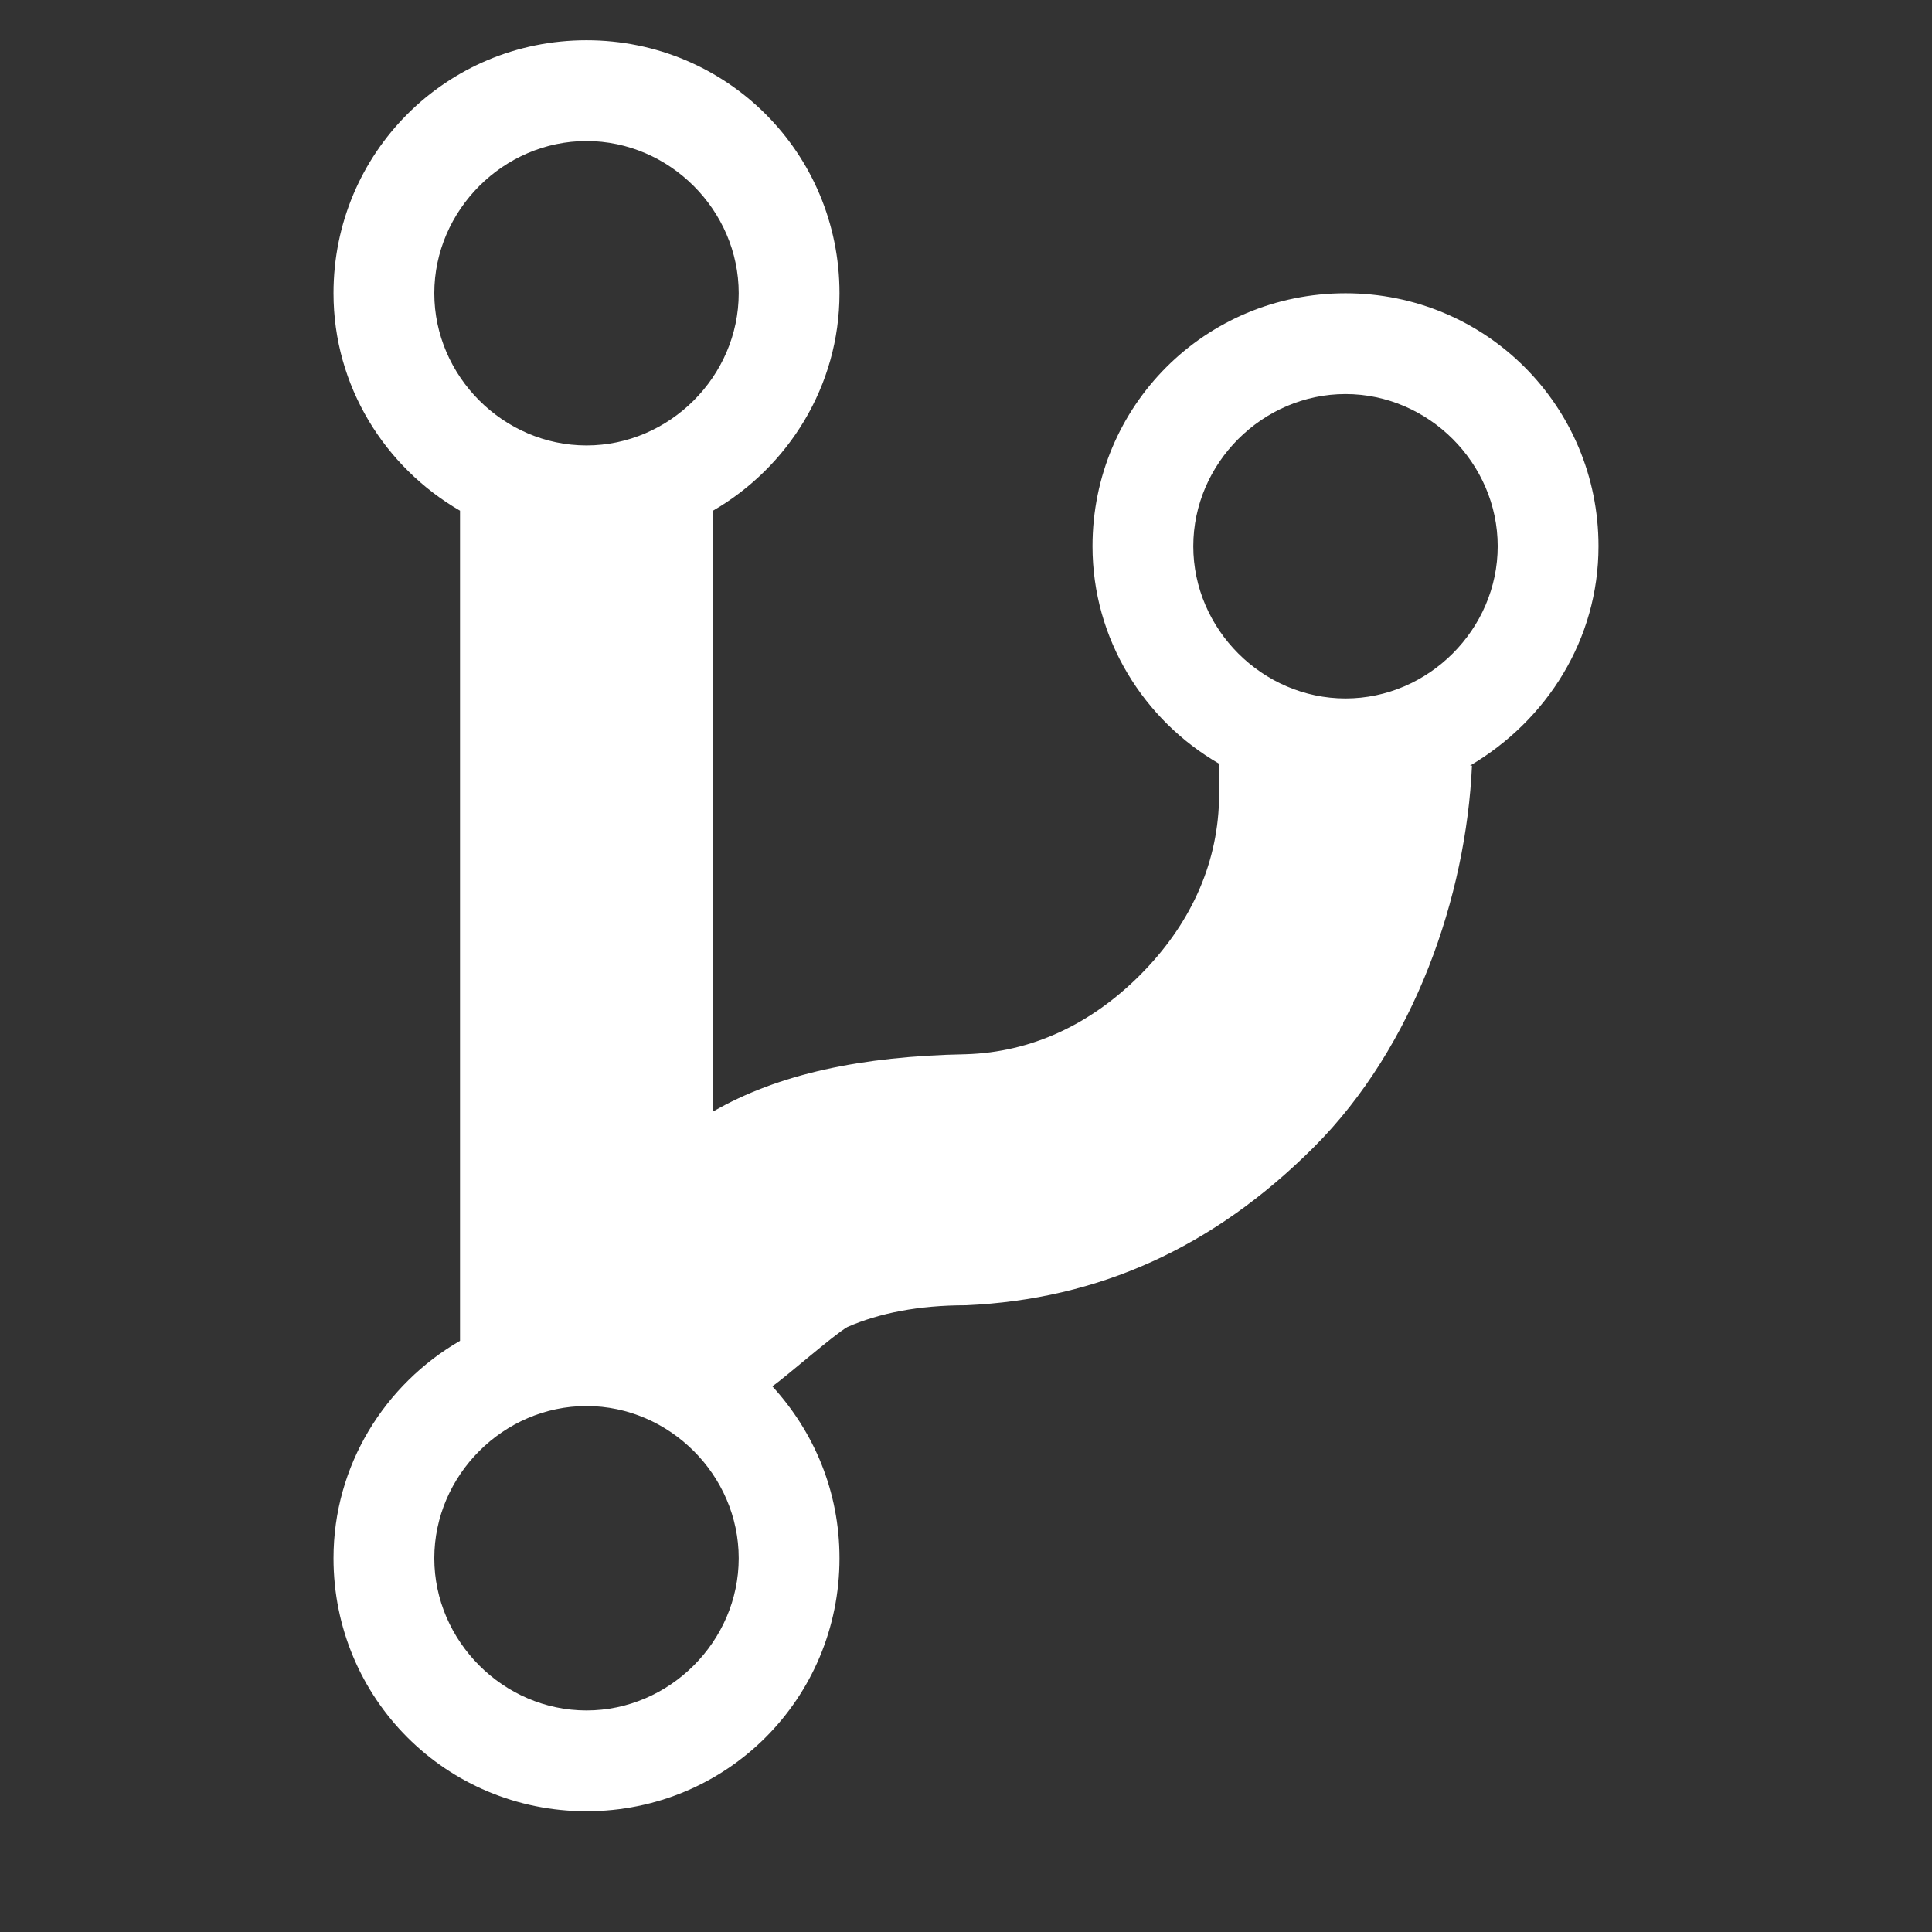 <?xml version="1.0" encoding="UTF-8" standalone="no"?>
<svg width="48px" height="48px" viewBox="0 0 48 48" version="1.1" xmlns="http://www.w3.org/2000/svg" xmlns:xlink="http://www.w3.org/1999/xlink" xmlns:sketch="http://www.bohemiancoding.com/sketch/ns">
    <rect x="0" y="0" width="48" height="48" fill="#333333" stroke="none"/>
    <!-- Generator: Sketch 3.3.3 (12072) - http://www.bohemiancoding.com/sketch -->
    <title>forks</title>
    <desc>Created with Sketch.</desc>
    <defs></defs>
    <g id="Page-1" stroke="none" stroke-width="1" fill="none" fill-rule="evenodd" sketch:type="MSPage">
        <g id="forks" sketch:type="MSArtboardGroup" fill="#FFFFFF">
            <path d="M39.714,13.571 C39.714,10.085 36.915,7.286 33.429,7.286 C29.942,7.286 27.143,10.085 27.143,13.571 C27.143,15.879 28.42,17.893 30.286,18.973 L30.286,19.906 C30.237,21.527 29.549,23 28.321,24.228 C27.094,25.455 25.621,26.143 24,26.192 C21.397,26.241 19.335,26.683 17.714,27.616 L17.714,12.688 C19.58,11.607 20.857,9.594 20.857,7.286 C20.857,3.799 18.058,1 14.571,1 C11.085,1 8.286,3.799 8.286,7.286 C8.286,9.594 9.562,11.607 11.429,12.688 L11.429,33.312 C9.562,34.393 8.286,36.406 8.286,38.714 C8.286,42.201 11.085,45 14.571,45 C18.058,45 20.857,42.201 20.857,38.714 C20.857,37.045 20.219,35.571 19.188,34.442 C19.482,34.246 20.71,33.165 21.054,32.969 C21.839,32.625 22.821,32.429 24,32.429 C27.29,32.281 30.138,31.004 32.643,28.5 C35.147,25.996 36.424,22.263 36.571,19.022 L36.522,19.022 C38.438,17.893 39.714,15.879 39.714,13.571 L39.714,13.571 Z M14.571,3.504 C16.634,3.504 18.353,5.223 18.353,7.286 C18.353,9.348 16.634,11.067 14.571,11.067 C12.509,11.067 10.79,9.348 10.79,7.286 C10.79,5.223 12.509,3.504 14.571,3.504 L14.571,3.504 Z M14.571,42.496 C12.509,42.496 10.79,40.777 10.79,38.714 C10.79,36.652 12.509,34.933 14.571,34.933 C16.634,34.933 18.353,36.652 18.353,38.714 C18.353,40.777 16.634,42.496 14.571,42.496 L14.571,42.496 Z M33.429,17.353 C31.366,17.353 29.647,15.634 29.647,13.571 C29.647,11.509 31.366,9.79 33.429,9.79 C35.491,9.79 37.21,11.509 37.21,13.571 C37.21,15.634 35.491,17.353 33.429,17.353 L33.429,17.353 Z" id="Shape" sketch:type="MSShapeGroup"></path>
        </g>
    </g>
</svg>